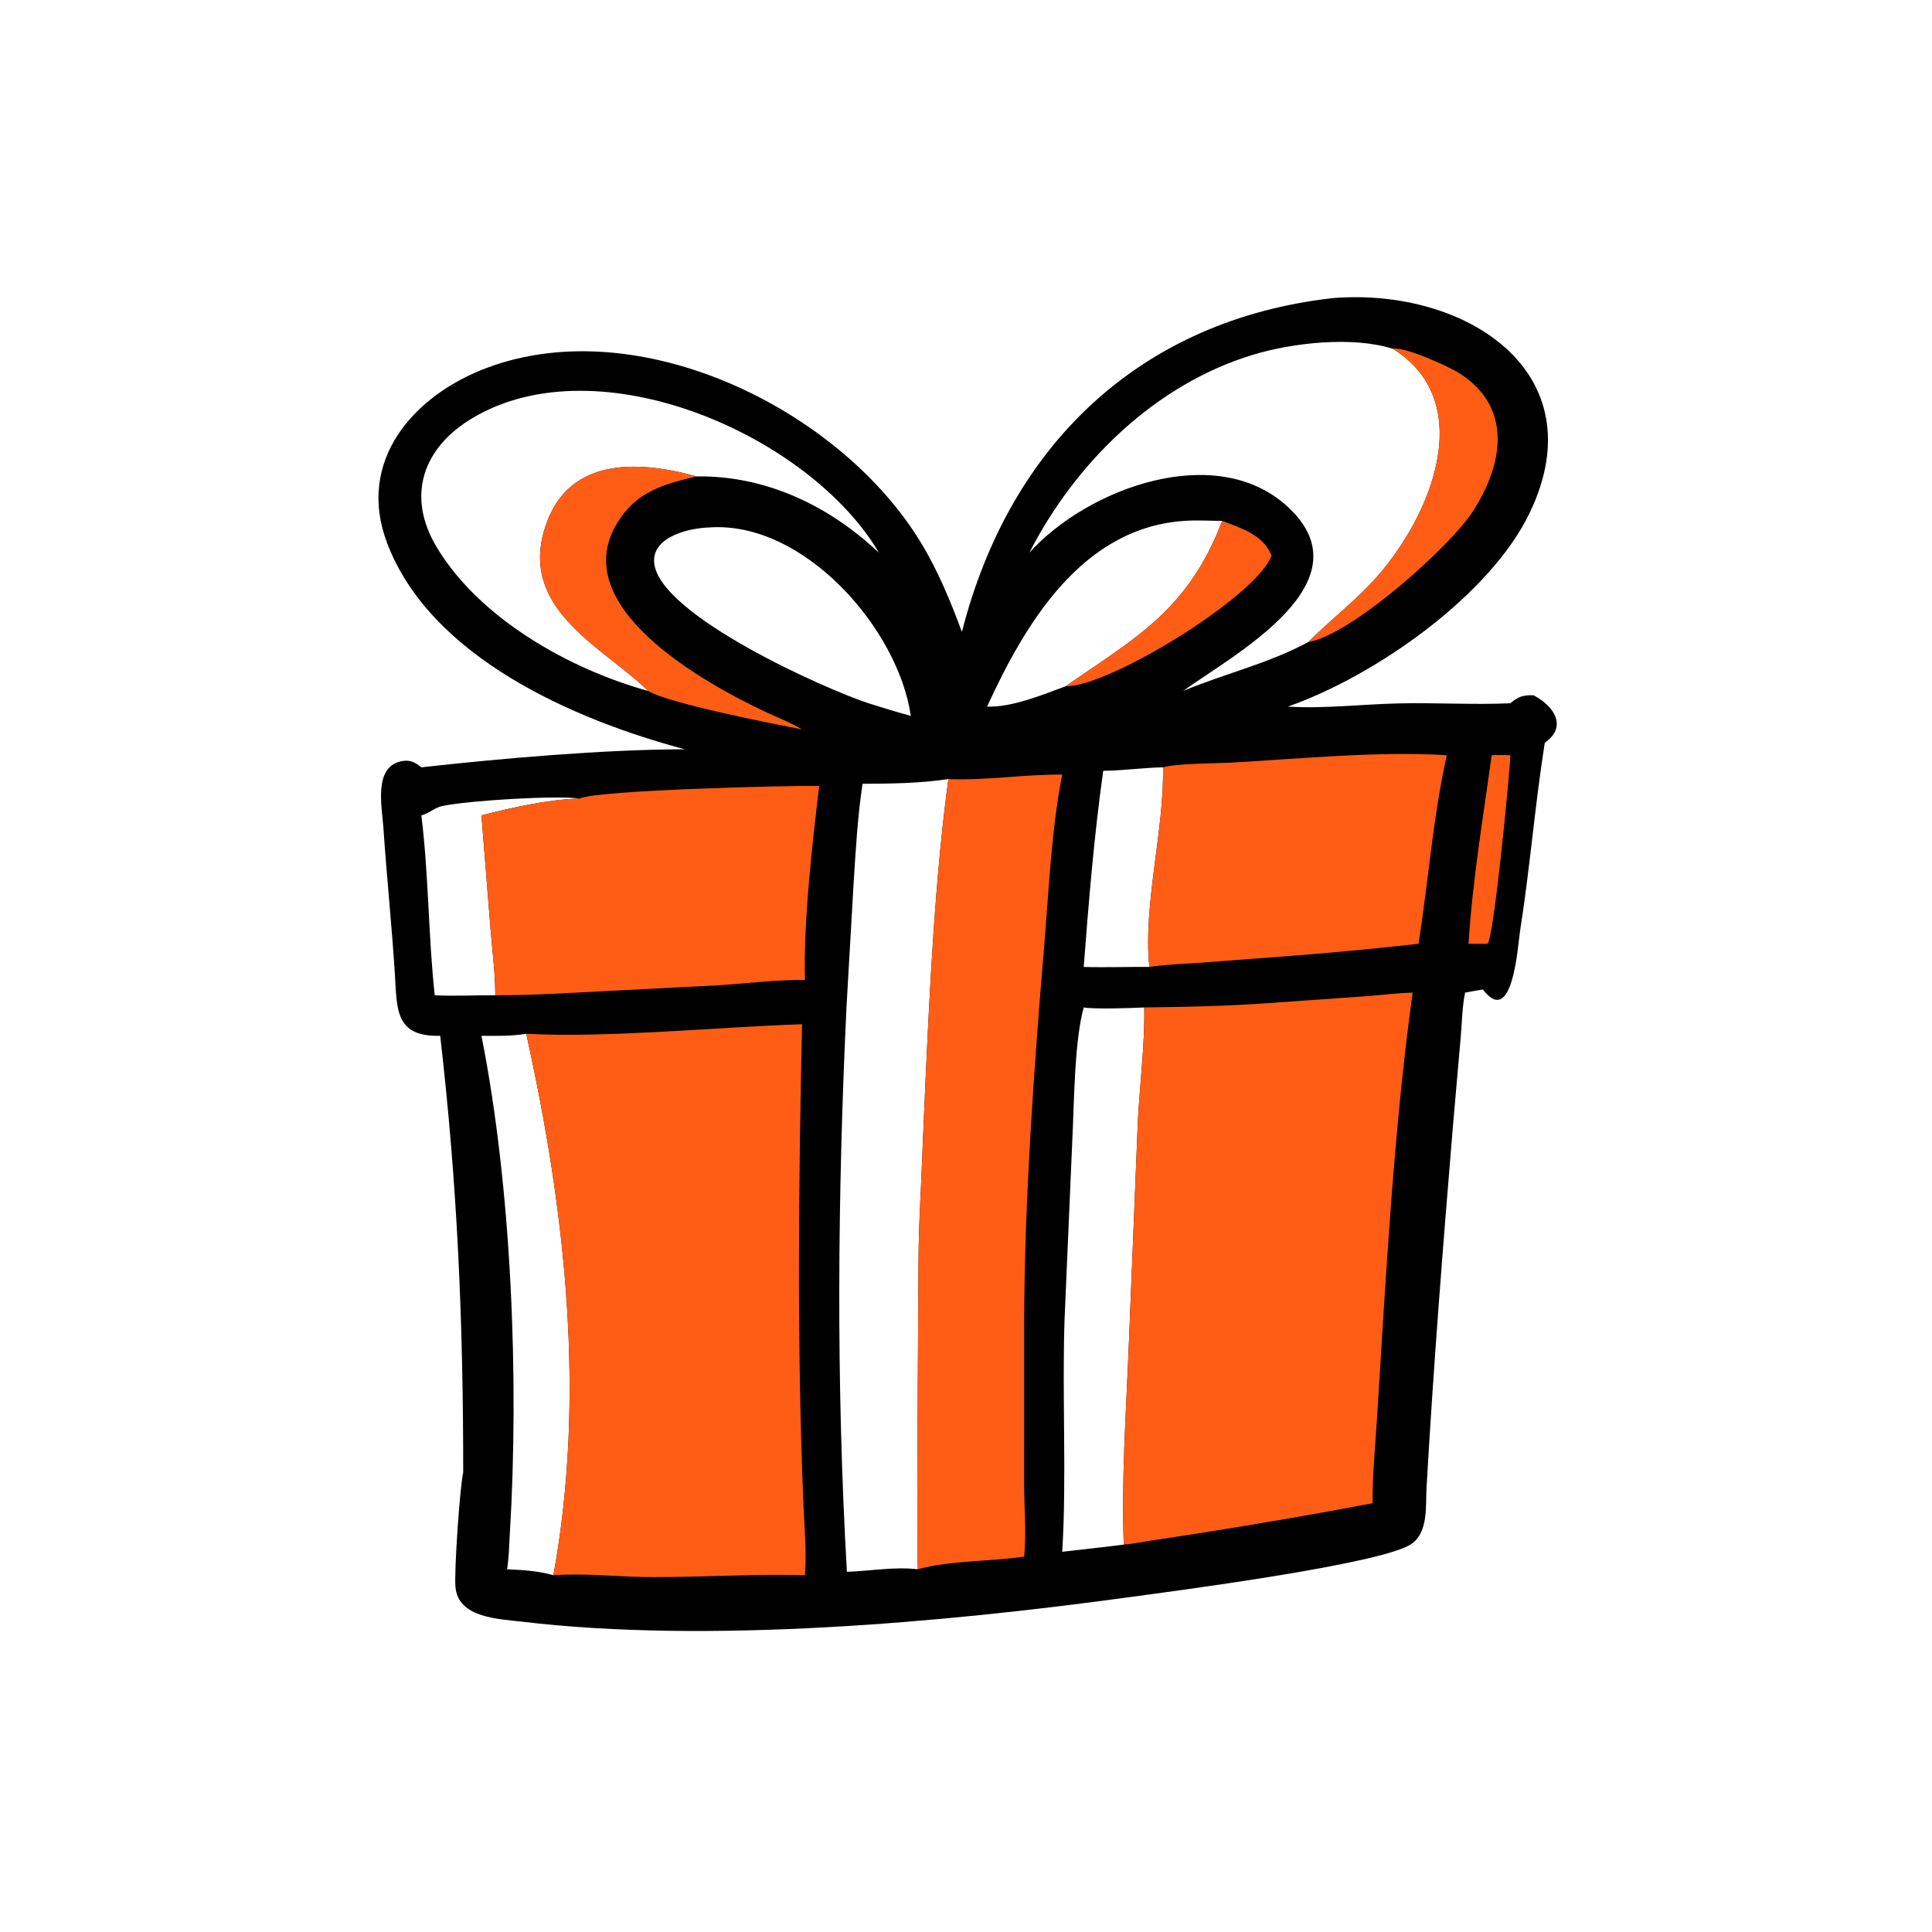 <?xml version="1.0" encoding="utf-8" ?>
<svg xmlns="http://www.w3.org/2000/svg" xmlns:xlink="http://www.w3.org/1999/xlink" width="1024" height="1024">
	<path transform="scale(2 2)" d="M353.218 79.001C388.298 76.154 423.172 98.508 405.472 135.73C395.011 157.728 364.535 179.107 341.294 187.257C350.945 187.866 361.008 186.622 370.703 186.407C380.547 186.188 390.439 186.806 400.266 186.374C402.386 184.558 403.677 184.184 406.402 184.258C411.999 187.166 415.39 192.668 409.384 196.837C406.778 213.256 405.45 230.123 402.828 246.753C402.231 250.541 400.928 272.606 392.961 262.214C391.391 262.456 389.828 262.791 388.26 263.056C387.487 266.834 387.449 270.992 387.105 274.841L385.035 298.542C382.374 330.449 379.87 362.306 378.046 394.269C377.773 399.062 378.575 406.013 374.062 409.153C366.363 414.507 310.866 421.683 298.85 423.326C249.936 430.016 187.656 435.634 138.396 429.769C132.275 429.04 121.407 428.825 120.703 420.578C120.328 416.182 121.895 393.858 122.755 390.187C122.759 350.427 121.266 314.337 116.655 274.495C104.682 274.823 105.225 267.414 104.665 258.43C103.851 245.362 102.478 232.347 101.601 219.287C101.232 213.798 98.794 202.711 106.901 201.649C108.957 201.379 110.114 202.139 111.67 203.346C133.279 200.951 159.557 198.641 181.45 198.563C151.922 190.687 114.092 174.161 102.598 143.936C94.344 122.234 109.442 104.77 129.186 97.427C169.558 82.413 222.515 108.431 244.002 143.715C248.552 151.186 251.885 159.287 254.915 167.463C267.645 117.564 302.519 84.716 353.218 79.001ZM224.439 416.546C230.639 416.337 237.053 415.144 243.221 415.873C242.914 399.958 243.216 383.973 243.214 368.053L243.407 335.11C243.445 327.596 243.706 321.936 244.067 314.502L245.189 288.159C246.399 261.811 247.787 232.63 251.334 206.458C243.955 207.596 236.053 207.682 228.587 207.711C227.229 216.685 226.741 225.823 226.17 234.873L224.341 266.654C221.966 316.427 221.559 366.786 224.439 416.546ZM313.546 183.107C324.518 178.53 336.17 175.844 346.709 170.158C356.614 160.35 364.041 156.115 372.326 142.832C382.302 126.837 387.935 104.13 369.094 92.418C358.367 89.068 342.63 90.803 331.971 94.044C306.01 101.936 284.955 122.702 272.782 146.481C288.217 129.379 322.165 116.879 341.125 134.178C363.157 154.28 326.729 173.574 313.546 183.107ZM187.893 139.783C182.775 139.932 172.856 142.161 173.357 149.027C174.371 162.957 219.24 182.839 230.179 186.374C233.896 187.554 237.614 188.691 241.375 189.723C238.097 166.757 213.095 137.955 187.893 139.783ZM282.373 181.879C301.015 168.957 314.846 161.756 323.9 138.031C320.758 138.036 317.562 137.828 314.429 138.002C286.993 139.519 271.846 164.901 261.585 187.257C268.198 187.49 276.155 184.163 282.373 181.879ZM287.197 256.251C292.994 256.419 298.798 256.198 304.597 256.251C302.871 240.023 308.569 219.887 308.209 203.346C302.925 203.453 297.612 204.222 292.364 204.273C289.943 221.492 288.523 238.915 287.197 256.251ZM111.67 216.078C113.629 232.08 113.493 248.076 115.211 263.757C120.53 264.022 125.924 263.731 131.254 263.757C131.269 258.069 130.477 252.168 130.024 246.487L127.59 216.078C135.911 213.981 145.046 211.878 153.622 211.623C147.371 210.752 124.616 212.106 117.286 213.583C115.201 214.003 113.725 215.582 111.67 216.078ZM127.59 274.495C135.568 314.627 137.607 365.421 135.093 406.753C134.909 409.767 134.875 412.901 134.375 415.873C138.427 416.057 142.748 416.304 146.656 417.456C155.332 369.983 149.828 320.75 139.46 273.957C135.506 274.628 131.584 274.519 127.59 274.495ZM287.197 266.983C284.723 275.855 284.67 292.104 284.194 301.673L282.118 349.689C281.436 369.87 282.713 391.598 281.5 411.235C286.936 410.607 292.383 410.027 297.81 409.339C297.195 392.701 298.326 375.779 299.036 359.163L301.515 297.836C301.984 287.634 303.426 277.182 303.234 266.983C299.986 267.17 289.848 267.483 287.197 266.983ZM171.748 183.107C160.782 172.078 138.349 162.284 144.031 141.2C149.416 121.217 168.294 121.748 184.608 126.25C202.93 126.002 219.659 133.964 232.926 146.481C214.696 115.458 158.807 90.812 125.265 110.764C111.954 118.681 107.602 131.527 115.782 145.1C127.16 163.98 150.954 177.345 171.748 183.107Z"/>
	<path fill="#FF5D15" transform="scale(2 2)" d="M303.234 266.983C314.218 266.831 325.125 266.639 336.088 265.839L362.339 263.977C366.346 263.693 370.353 263.147 374.369 263.056C369.287 299.658 367.226 339.391 364.898 376.247C364.434 383.597 363.687 390.993 363.758 398.361C348.606 401.248 333.429 403.851 318.194 406.259L304.531 408.354C302.315 408.686 300.042 409.168 297.81 409.339C297.195 392.701 298.326 375.779 299.036 359.163L301.515 297.836C301.984 287.634 303.426 277.182 303.234 266.983Z"/>
	<path fill="#FF5D15" transform="scale(2 2)" d="M139.46 273.957C160.79 275.131 190.364 272.144 212.557 271.435C211.627 313.765 211.174 356.225 212.914 398.543C213.171 404.779 213.801 411.235 213.317 417.456C200.639 417.063 186.015 417.963 173.007 417.956C164.269 417.952 155.331 416.826 146.656 417.456C155.332 369.983 149.828 320.75 139.46 273.957Z"/>
	<path fill="#FF5D15" transform="scale(2 2)" d="M251.334 206.458C261.386 206.901 271.44 205.159 281.5 205.283C278.601 219.914 277.949 236.167 276.693 251.068C274.038 282.591 271.504 318.18 271.418 349.834L271.41 393.376C271.412 399.711 272.045 406.234 271.418 412.527C262.368 413.841 251.898 413.494 243.221 415.873C242.914 399.958 243.216 383.973 243.214 368.053L243.407 335.11C243.445 327.596 243.706 321.936 244.067 314.502L245.189 288.159C246.399 261.811 247.787 232.63 251.334 206.458Z"/>
	<path fill="#FF5D15" transform="scale(2 2)" d="M153.622 211.623C158.061 209.36 209.903 208.128 217.102 208.275C215.228 223.832 212.926 244.21 213.317 259.708C205.597 259.6 197.888 260.651 190.189 261.117L160.374 262.649C150.718 263.152 140.922 263.78 131.254 263.757C131.269 258.069 130.477 252.168 130.024 246.487L127.59 216.078C135.911 213.981 145.046 211.878 153.622 211.623Z"/>
	<path fill="#FF5D15" transform="scale(2 2)" d="M308.209 203.346C311.899 202.274 322.328 202.329 326.621 202.085C344.276 201.083 365.831 198.996 383.41 200.145C379.648 217.272 378.589 233.258 375.925 250.117C361.755 251.708 347.464 252.986 333.24 253.982L317.796 255.159C313.402 255.457 308.951 255.575 304.597 256.251C302.871 240.023 308.569 219.887 308.209 203.346Z"/>
	<path fill="#FF5D15" transform="scale(2 2)" d="M171.748 183.107C160.782 172.078 138.349 162.284 144.031 141.2C149.416 121.217 168.294 121.748 184.608 126.25C175.911 128.299 168.808 130.224 163.741 138.3C149.85 160.441 185.886 180.687 203.097 188.771C206.254 190.253 209.556 191.509 212.557 193.292C205.626 191.962 177.328 186.46 171.748 183.107Z"/>
	<path fill="#FF5D15" transform="scale(2 2)" d="M369.094 92.418C372.098 91.745 384.011 97.155 386.754 98.906C400.866 107.915 398.48 122.847 390.359 135.46C384.232 144.977 358.136 168.232 346.709 170.158C356.614 160.35 364.041 156.115 372.326 142.832C382.302 126.837 387.935 104.13 369.094 92.418Z"/>
	<path fill="#FF5D15" transform="scale(2 2)" d="M323.9 138.031C328.729 139.928 334.425 141.569 336.727 146.7L336.882 147.041C336.912 147.109 336.941 147.179 336.971 147.247C332.966 158.137 293.746 182.113 282.373 181.879C301.015 168.957 314.846 161.756 323.9 138.031Z"/>
	<path fill="#FF5D15" transform="scale(2 2)" d="M395.323 200.145C396.977 200.041 398.61 200.09 400.266 200.145C400.045 205.752 395.852 248.74 394.219 250.117L389.174 250.117C390.242 233.295 393.002 216.808 395.323 200.145Z"/>
</svg>
